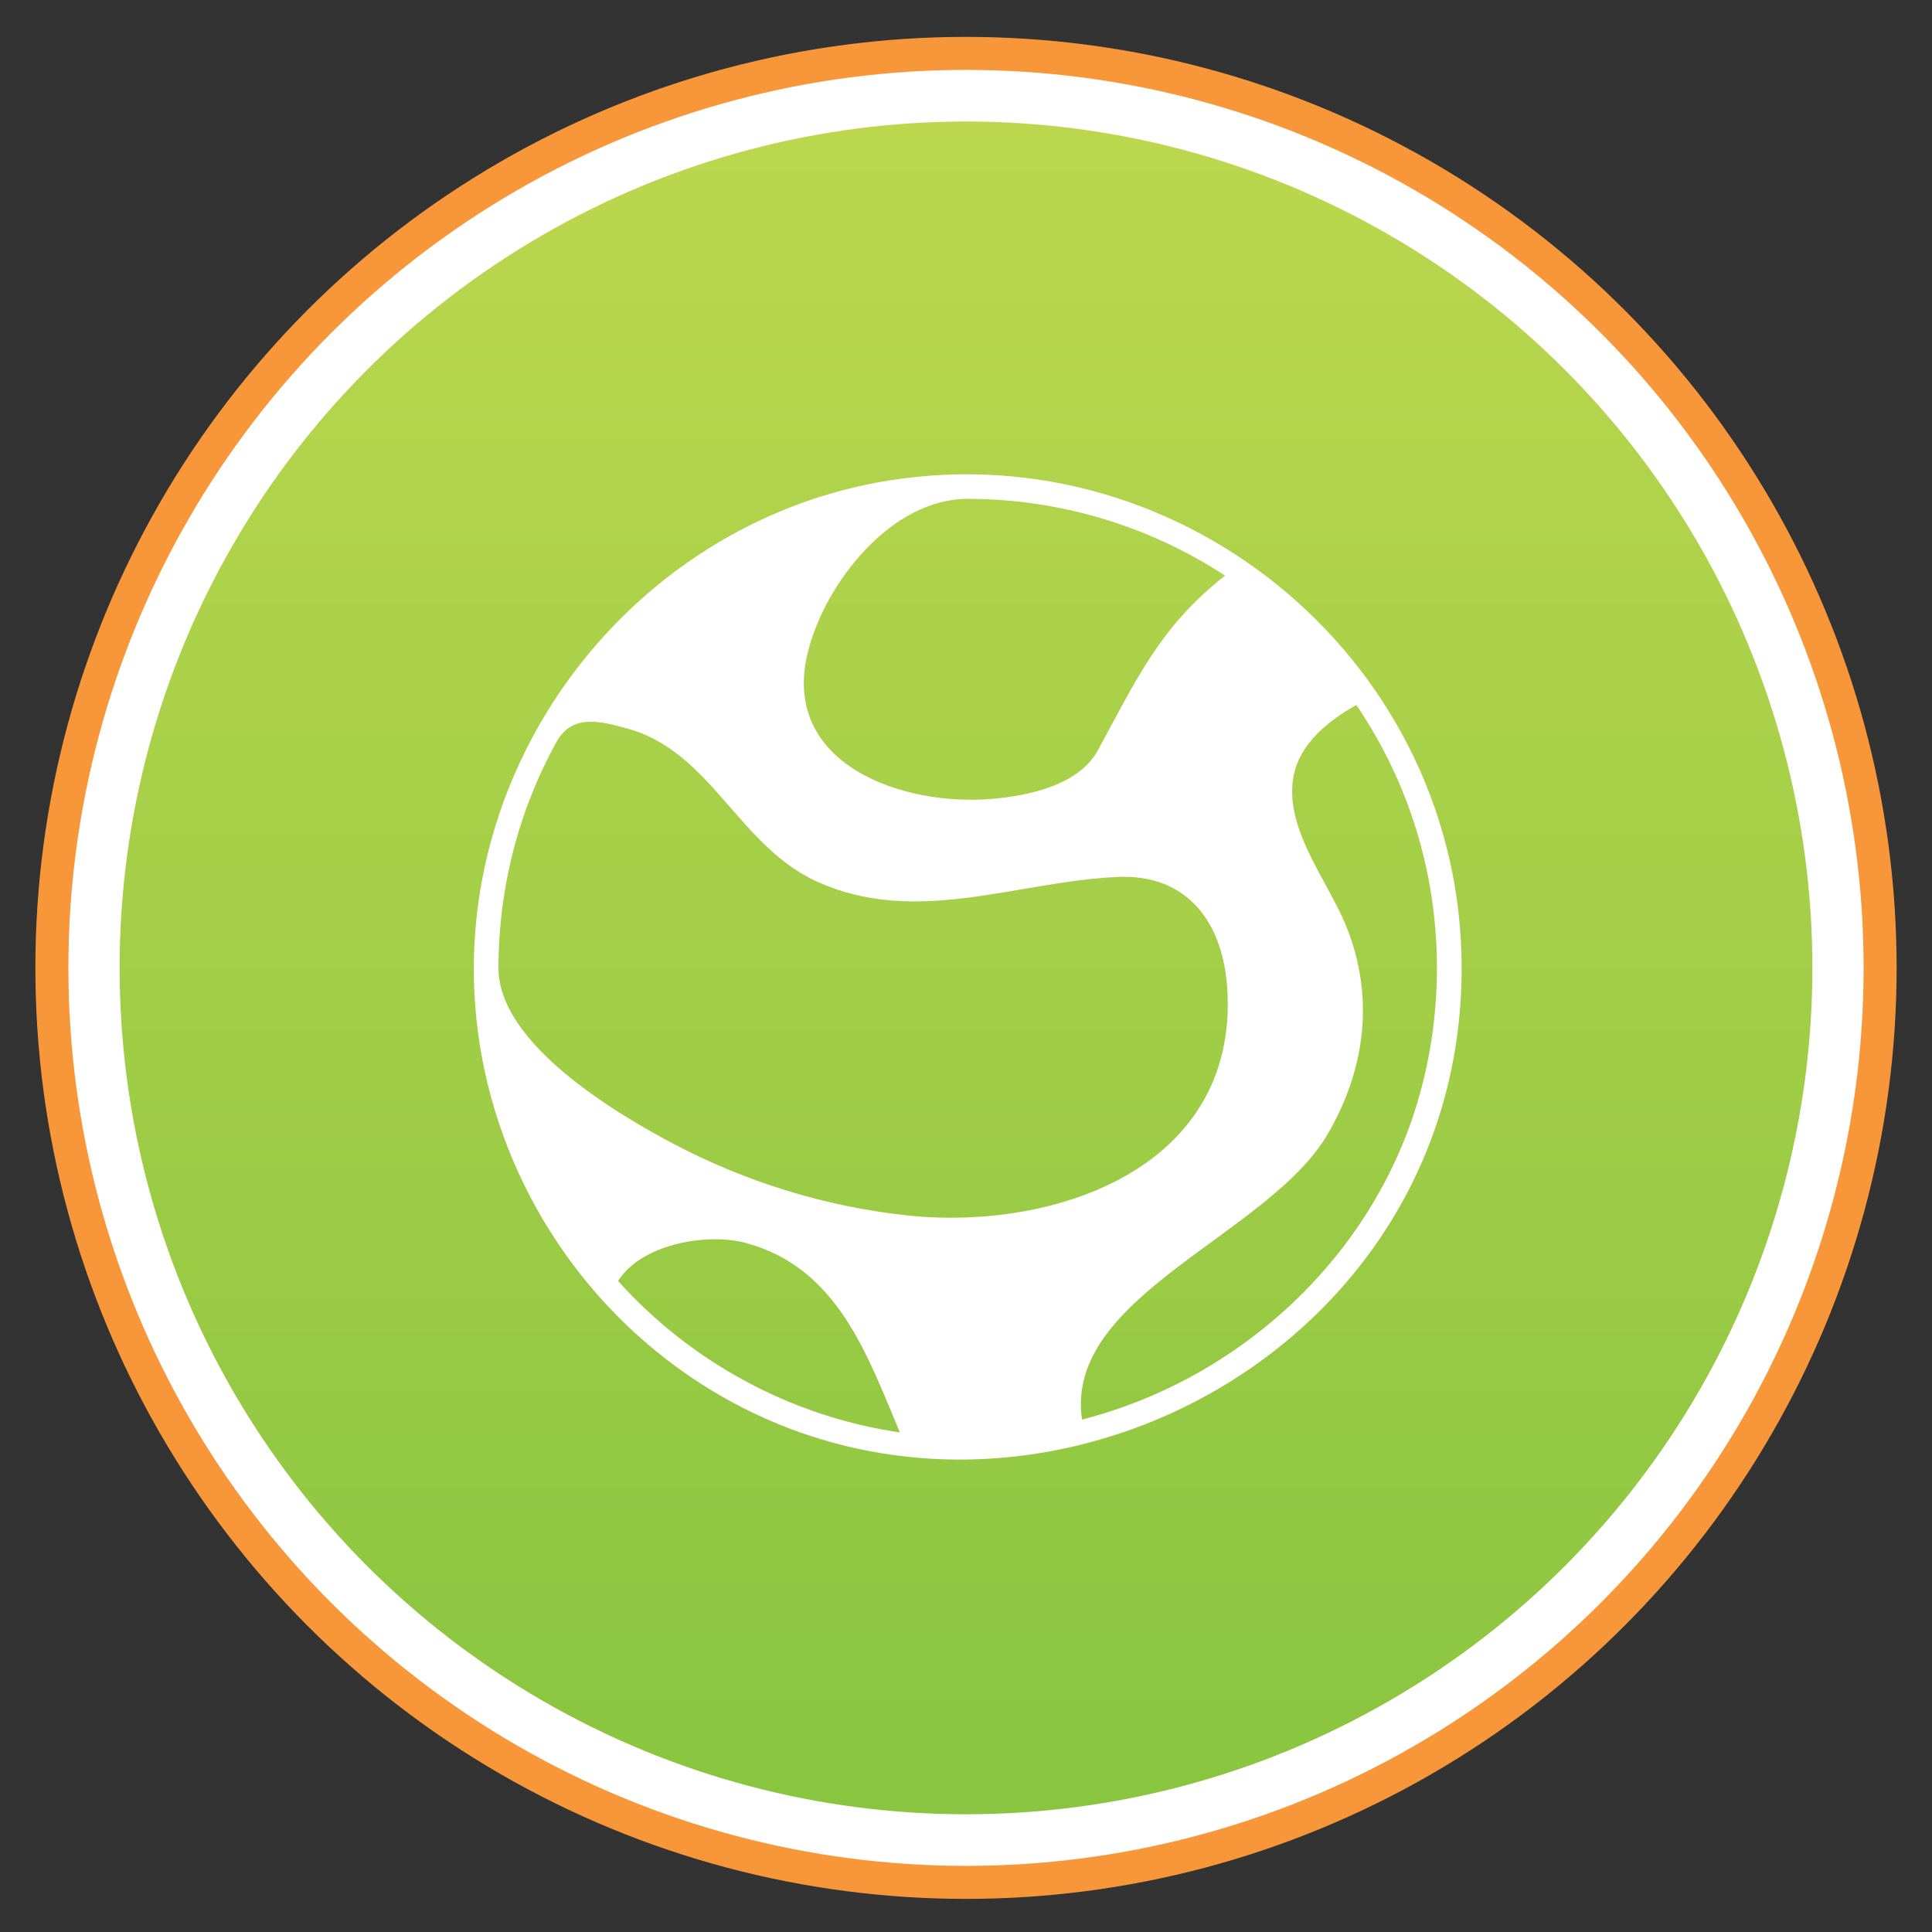 <svg xmlns="http://www.w3.org/2000/svg" width="2048" height="2048" viewBox="0 0 2048 2048"><rect x="0" y="0" width="2048" height="2048" fill="#333333" stroke="none"/><g><circle fill="#fff" cx="1024" cy="1026" r="970"/><ellipse stroke="#F8973A" stroke-width="35" stroke-miterlimit="10" cx="1024" cy="1026" rx="969" ry="969.4" fill="none"/><linearGradient id="a" gradientUnits="userSpaceOnUse" x1="1024" y1="128.841" x2="1024" y2="1923.241"><stop offset="0" stop-color="#BCD74E"/><stop offset="1" stop-color="#89C540"/></linearGradient><circle fill="url(#a)" cx="1024" cy="1026" r="897.2"/></g><path fill="#fff" d="M1549.4 1026.2c0-320.9-291.5-567.5-607.5-516.8-259 41.6-452.1 278.8-439 543 7.4 151.4 82.2 294.4 202.1 387.5 334.1 259.4 844.4 20 844.4-413.7zm-692.9-335.6c18.5-73.2 88.4-161.8 169.3-161.8 96.6 0 192.1 28.4 272.8 81.4-68.9 54-94.2 110.6-134.9 185.3-20 36.7-72.8 47.8-110.6 51.2-95.7 8.8-226.8-36.4-196.6-156.1 19.9-78.7-47 186.2 0 0zm-328.1 335.6c0-53.6 8.6-107.2 25.6-158 9.4-28.1 21.4-55.4 35.7-81.4 16.6-30.2 45.9-22.8 76.7-14.1 87.8 24.9 116.6 124.3 200 162 104.9 47.4 210.8-.2 318.1-5.1 74.8-3.4 112.7 49.1 116.6 120.6 10.4 188.3-183.3 254.4-338.2 238.3-87.1-9.1-173-35.7-250.3-76.7-61.7-32.7-184.2-106.1-184.2-185.6zm126.8 331.6c25.4-39.8 95.5-51.3 136.3-40 96.7 26.8 127.6 118.1 162.4 200.6-114.8-16.7-221.5-74.3-298.7-160.6.1-.3 75.9 84.8 0 0zm752.5-156.1c40-69 49.4-145.5 19.4-219.8-19.7-48.8-67.1-104.8-55.6-160.6 7-33.8 37.7-58.1 66.3-74 29.3 43.2 51.8 91.1 66.2 141.3 25.6 89.3 25.6 185.7 0 275-48.1 167.5-188.2 297.8-357 341.2-19.5-131.2 198.1-195.1 260.7-303.1z"/></svg>